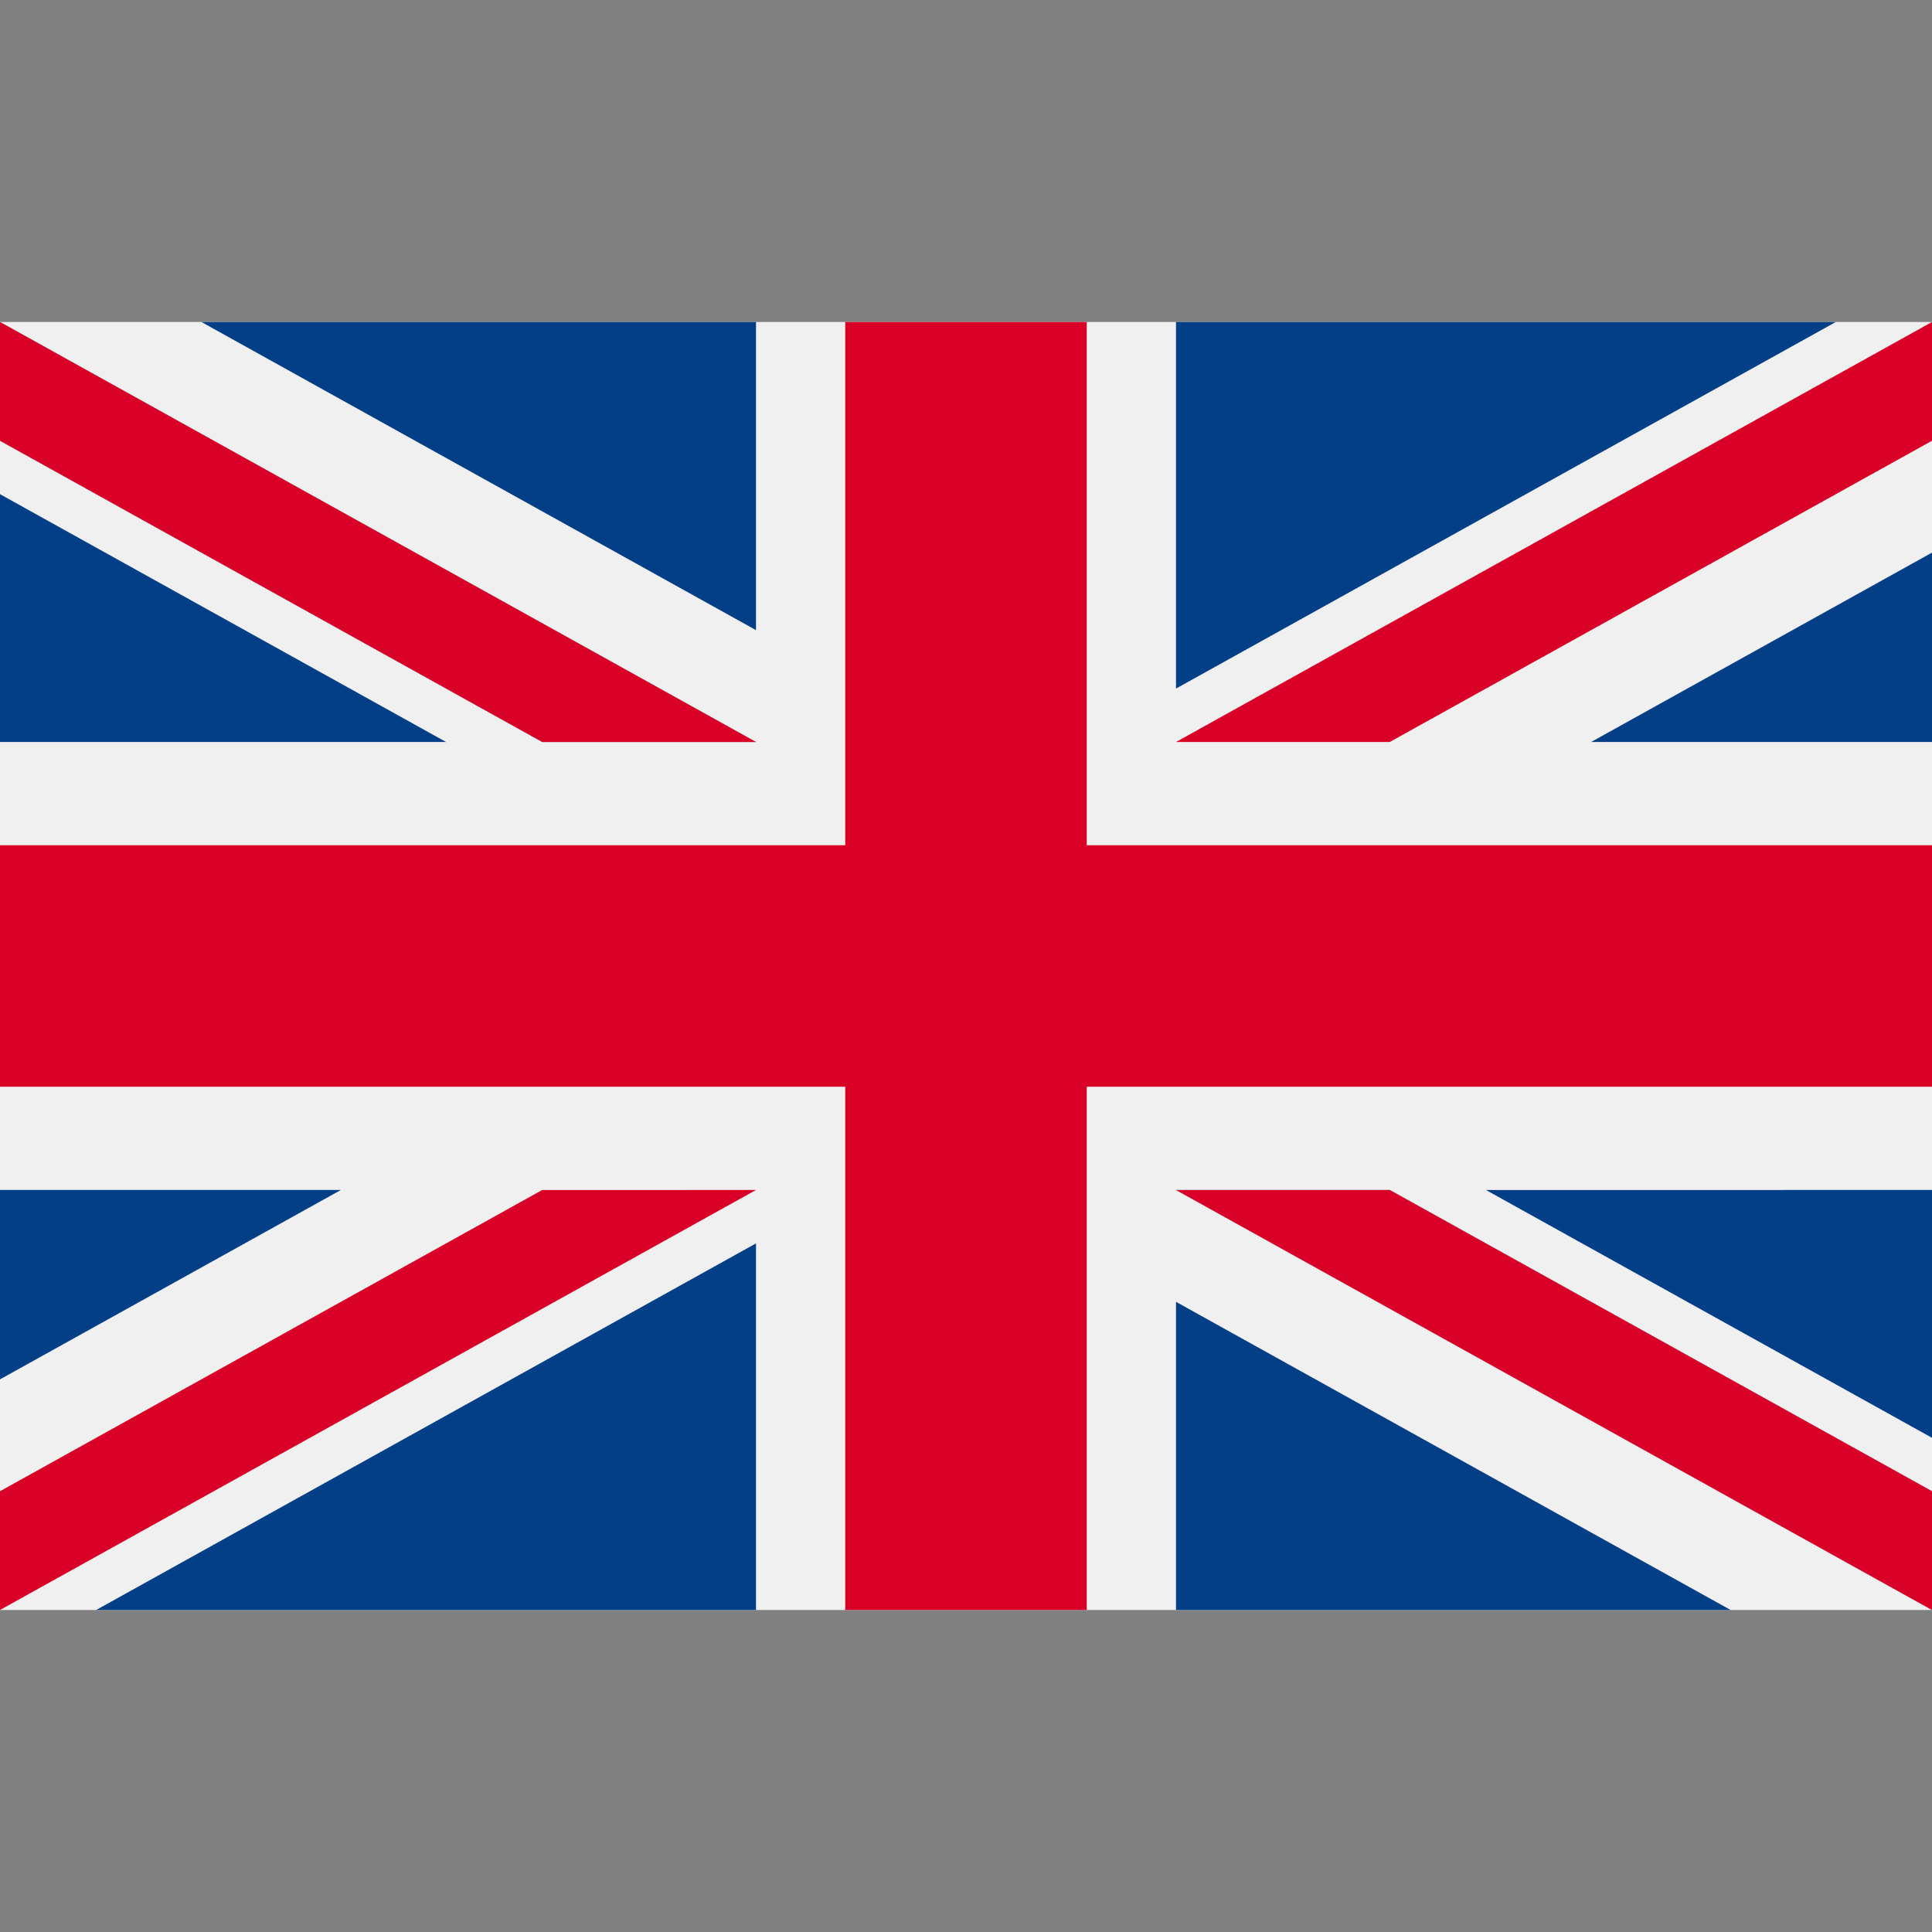 <svg id="SvgjsSvg1001" width="288" height="288" xmlns="http://www.w3.org/2000/svg" version="1.1" xmlns:xlink="http://www.w3.org/1999/xlink" xmlns:svgjs="http://svgjs.com/svgjs"><rect width="100%" height="100%" fill="#808080" stroke="none"/><defs id="SvgjsDefs1002"></defs><g id="SvgjsG1008"><svg xmlns="http://www.w3.org/2000/svg" viewBox="0 0 512 512" width="288" height="288"><path fill="#f0f0f0" d="M0 85.333h512V426.67H0z" class="svgShape colorf0f0f0-0 selectable"></path><path fill="#d80027" d="M288 85.33h-64v138.666H0v64h224v138.666h64V287.996h224v-64H288z" class="svgShape colord80027-1 selectable"></path><path fill="#033f87" d="M393.785 315.358 512 381.034v-65.676zM311.652 315.358 512 426.662v-31.474l-143.693-79.83zM458.634 426.662l-146.982-81.664v81.664z" class="svgShape color0052b4-2 selectable"></path><path fill="#f0f0f0" d="M311.652 315.358 512 426.662v-31.474l-143.693-79.83z" class="svgShape colorf0f0f0-3 selectable"></path><path fill="#d80027" d="M311.652 315.358 512 426.662v-31.474l-143.693-79.83z" class="svgShape colord80027-4 selectable"></path><path fill="#033f87" d="M90.341 315.356 0 365.546v-50.19zM200.348 329.51v97.151H25.491z" class="svgShape color0052b4-5 selectable"></path><path fill="#d80027" d="M143.693 315.358 0 395.188v31.474l200.348-111.304z" class="svgShape colord80027-6 selectable"></path><path fill="#033f87" d="M118.215 196.634 0 130.958v65.676zM200.348 196.634 0 85.33v31.474l143.693 79.83zM53.366 85.33l146.982 81.664V85.33z" class="svgShape color0052b4-7 selectable"></path><path fill="#f0f0f0" d="M200.348 196.634 0 85.33v31.474l143.693 79.83z" class="svgShape colorf0f0f0-8 selectable"></path><path fill="#d80027" d="M200.348 196.634 0 85.33v31.474l143.693 79.83z" class="svgShape colord80027-9 selectable"></path><path fill="#033f87" d="M421.659 196.636 512 146.446v50.19zM311.652 182.482V85.331h174.857z" class="svgShape color0052b4-10 selectable"></path><path fill="#d80027" d="M368.307 196.634 512 116.804V85.33L311.652 196.634z" class="svgShape colord80027-11 selectable"></path></svg></g></svg>